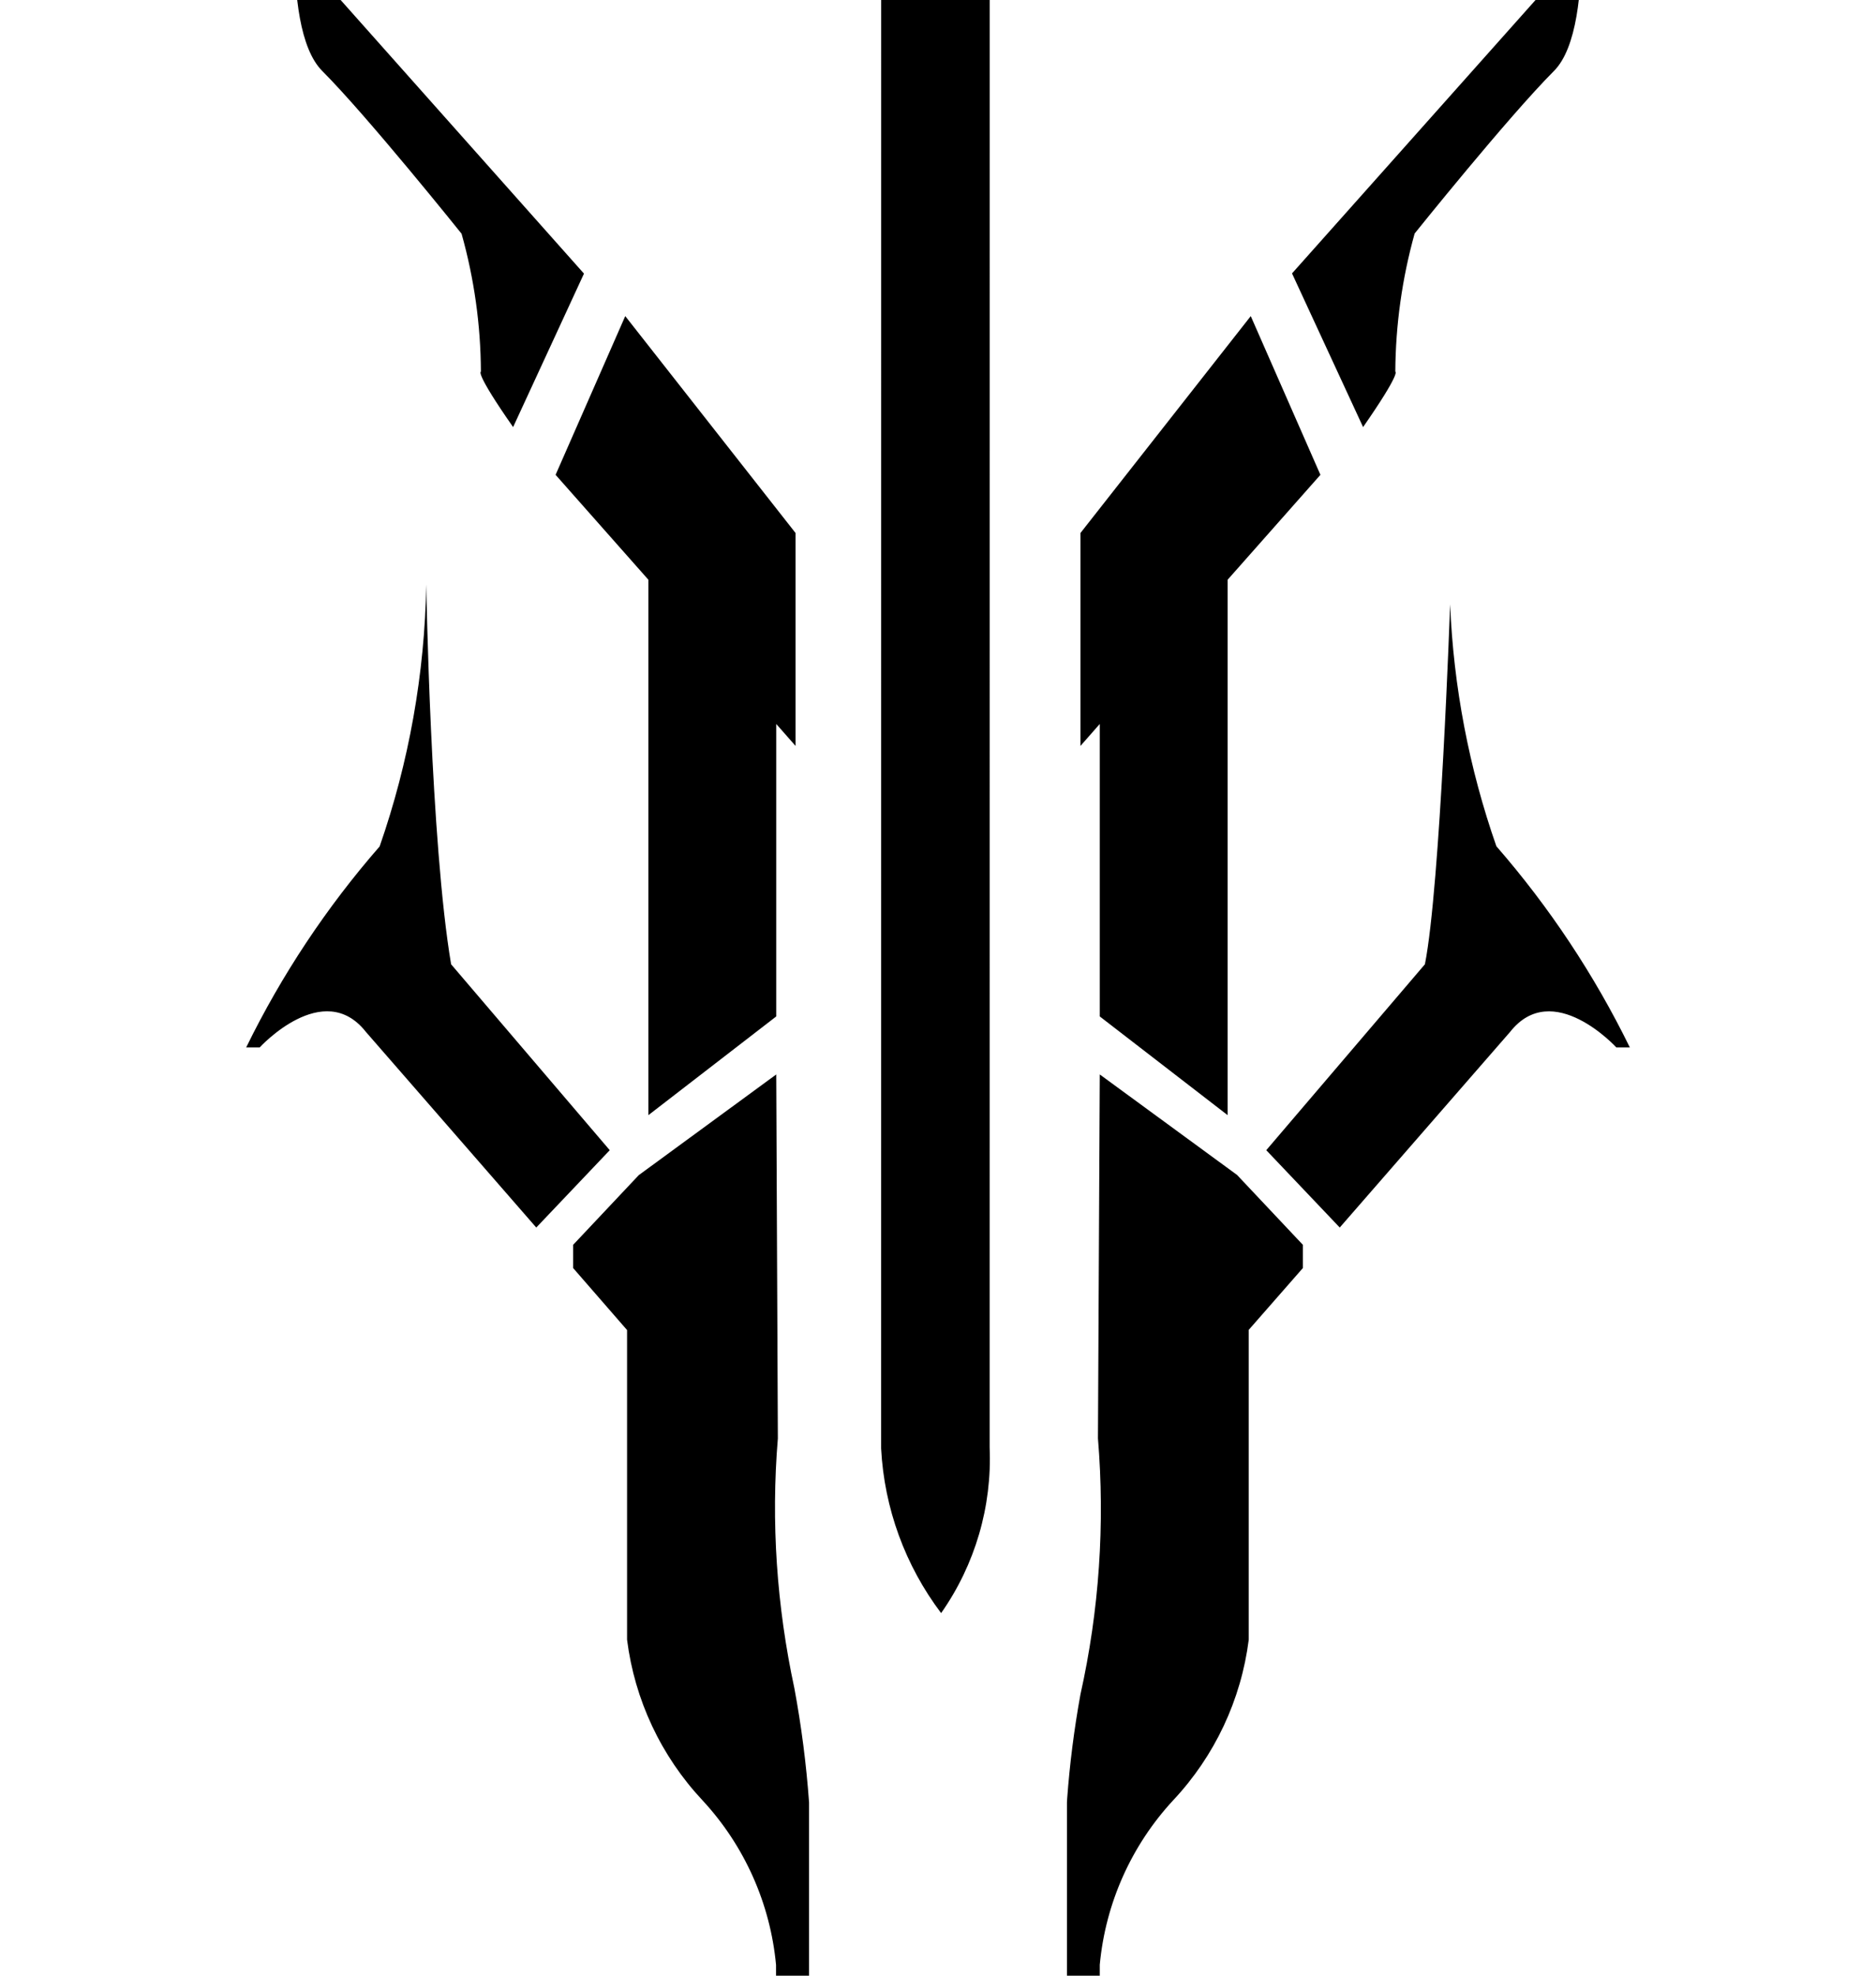 <svg height="960" style="" width="912" xmlns="http://www.w3.org/2000/svg"><path d="m428.375-120-.024 823.859c1.521 28.968 11.679 56.817 29.166 79.961 16.519-23.519 24.811-51.834 23.587-80.548l.024-823.272zm337.045 44.68c1.728 22.238-1.688 44.575-9.983 65.28l-127.331 142.892 34.549 74.676c18.49-26.598 15.736-26.91 15.659-26.915v-.098c.145-22.665 3.307-45.21 9.396-67.042 0 0 45.478-56.683 67.727-78.982 22.249-22.299 9.983-109.812 9.983-109.812zm-618.938 2.055c-.483 3.533-11.603 85.926 10.179 107.756 22.228 22.278 67.642 78.974 67.727 79.08 6.127 21.791 9.287 44.308 9.396 66.944v.098s-3.182-.045 15.659 26.915l34.451-74.578-127.233-142.99c-8.054-20.055-11.531-41.655-10.179-63.225zm157.475 226.866-33.863 77.123 45.119 50.991v260.143l62.148-47.957v-142.11l9.396 10.668v-103.45zm304.086 0-82.799 105.407v103.45l9.396-10.668v142.11l62.148 47.957v-260.143l45.119-50.991zm-400.827 130.492c-.75 43.329-8.397 86.269-22.662 127.205-25.812 29.577-47.628 62.417-64.889 97.676h6.557s30.981-33.894 51.676-7.536l82.799 95.033 35.723-37.583-77.123-90.335c-9.99-59.041-12.082-184.459-12.082-184.459zm485.486 184.459-77.123 90.335 35.723 37.583 82.799-95.033c20.695-26.308 51.676 7.536 51.676 7.536h6.557c-17.278-35.279-39.092-68.148-64.889-97.773-13.261-37.872-20.834-77.478-22.49-117.528 0 0-4.727 136.985-12.254 174.881zm-315.341 53.536-66.846 48.936-31.906 33.863v11.255l26.23 30.144v150.444c3.687 29.254 16.534 56.592 36.702 78.101 20.381 21.997 32.938 50.103 35.723 79.961v84.689l16.051 40.519v-204.19c-1.349-18.616-3.734-37.142-7.145-55.493-8.576-39.851-11.408-80.727-8.025-121.36zm157.279 0-.881 176.869c3.46 41.657.59 83.598-8.515 124.394-3.052 16.772-5.208 33.695-6.46 50.697l-.098 1.664v204.19l15.953-40.421v-84.787c2.777-29.86 15.335-57.968 35.723-79.961 20.157-21.478 33.004-48.781 36.702-78.003v-150.542l26.327-30.046v-11.255l-32.004-33.961z" style="stroke-width:50.11"/></svg>